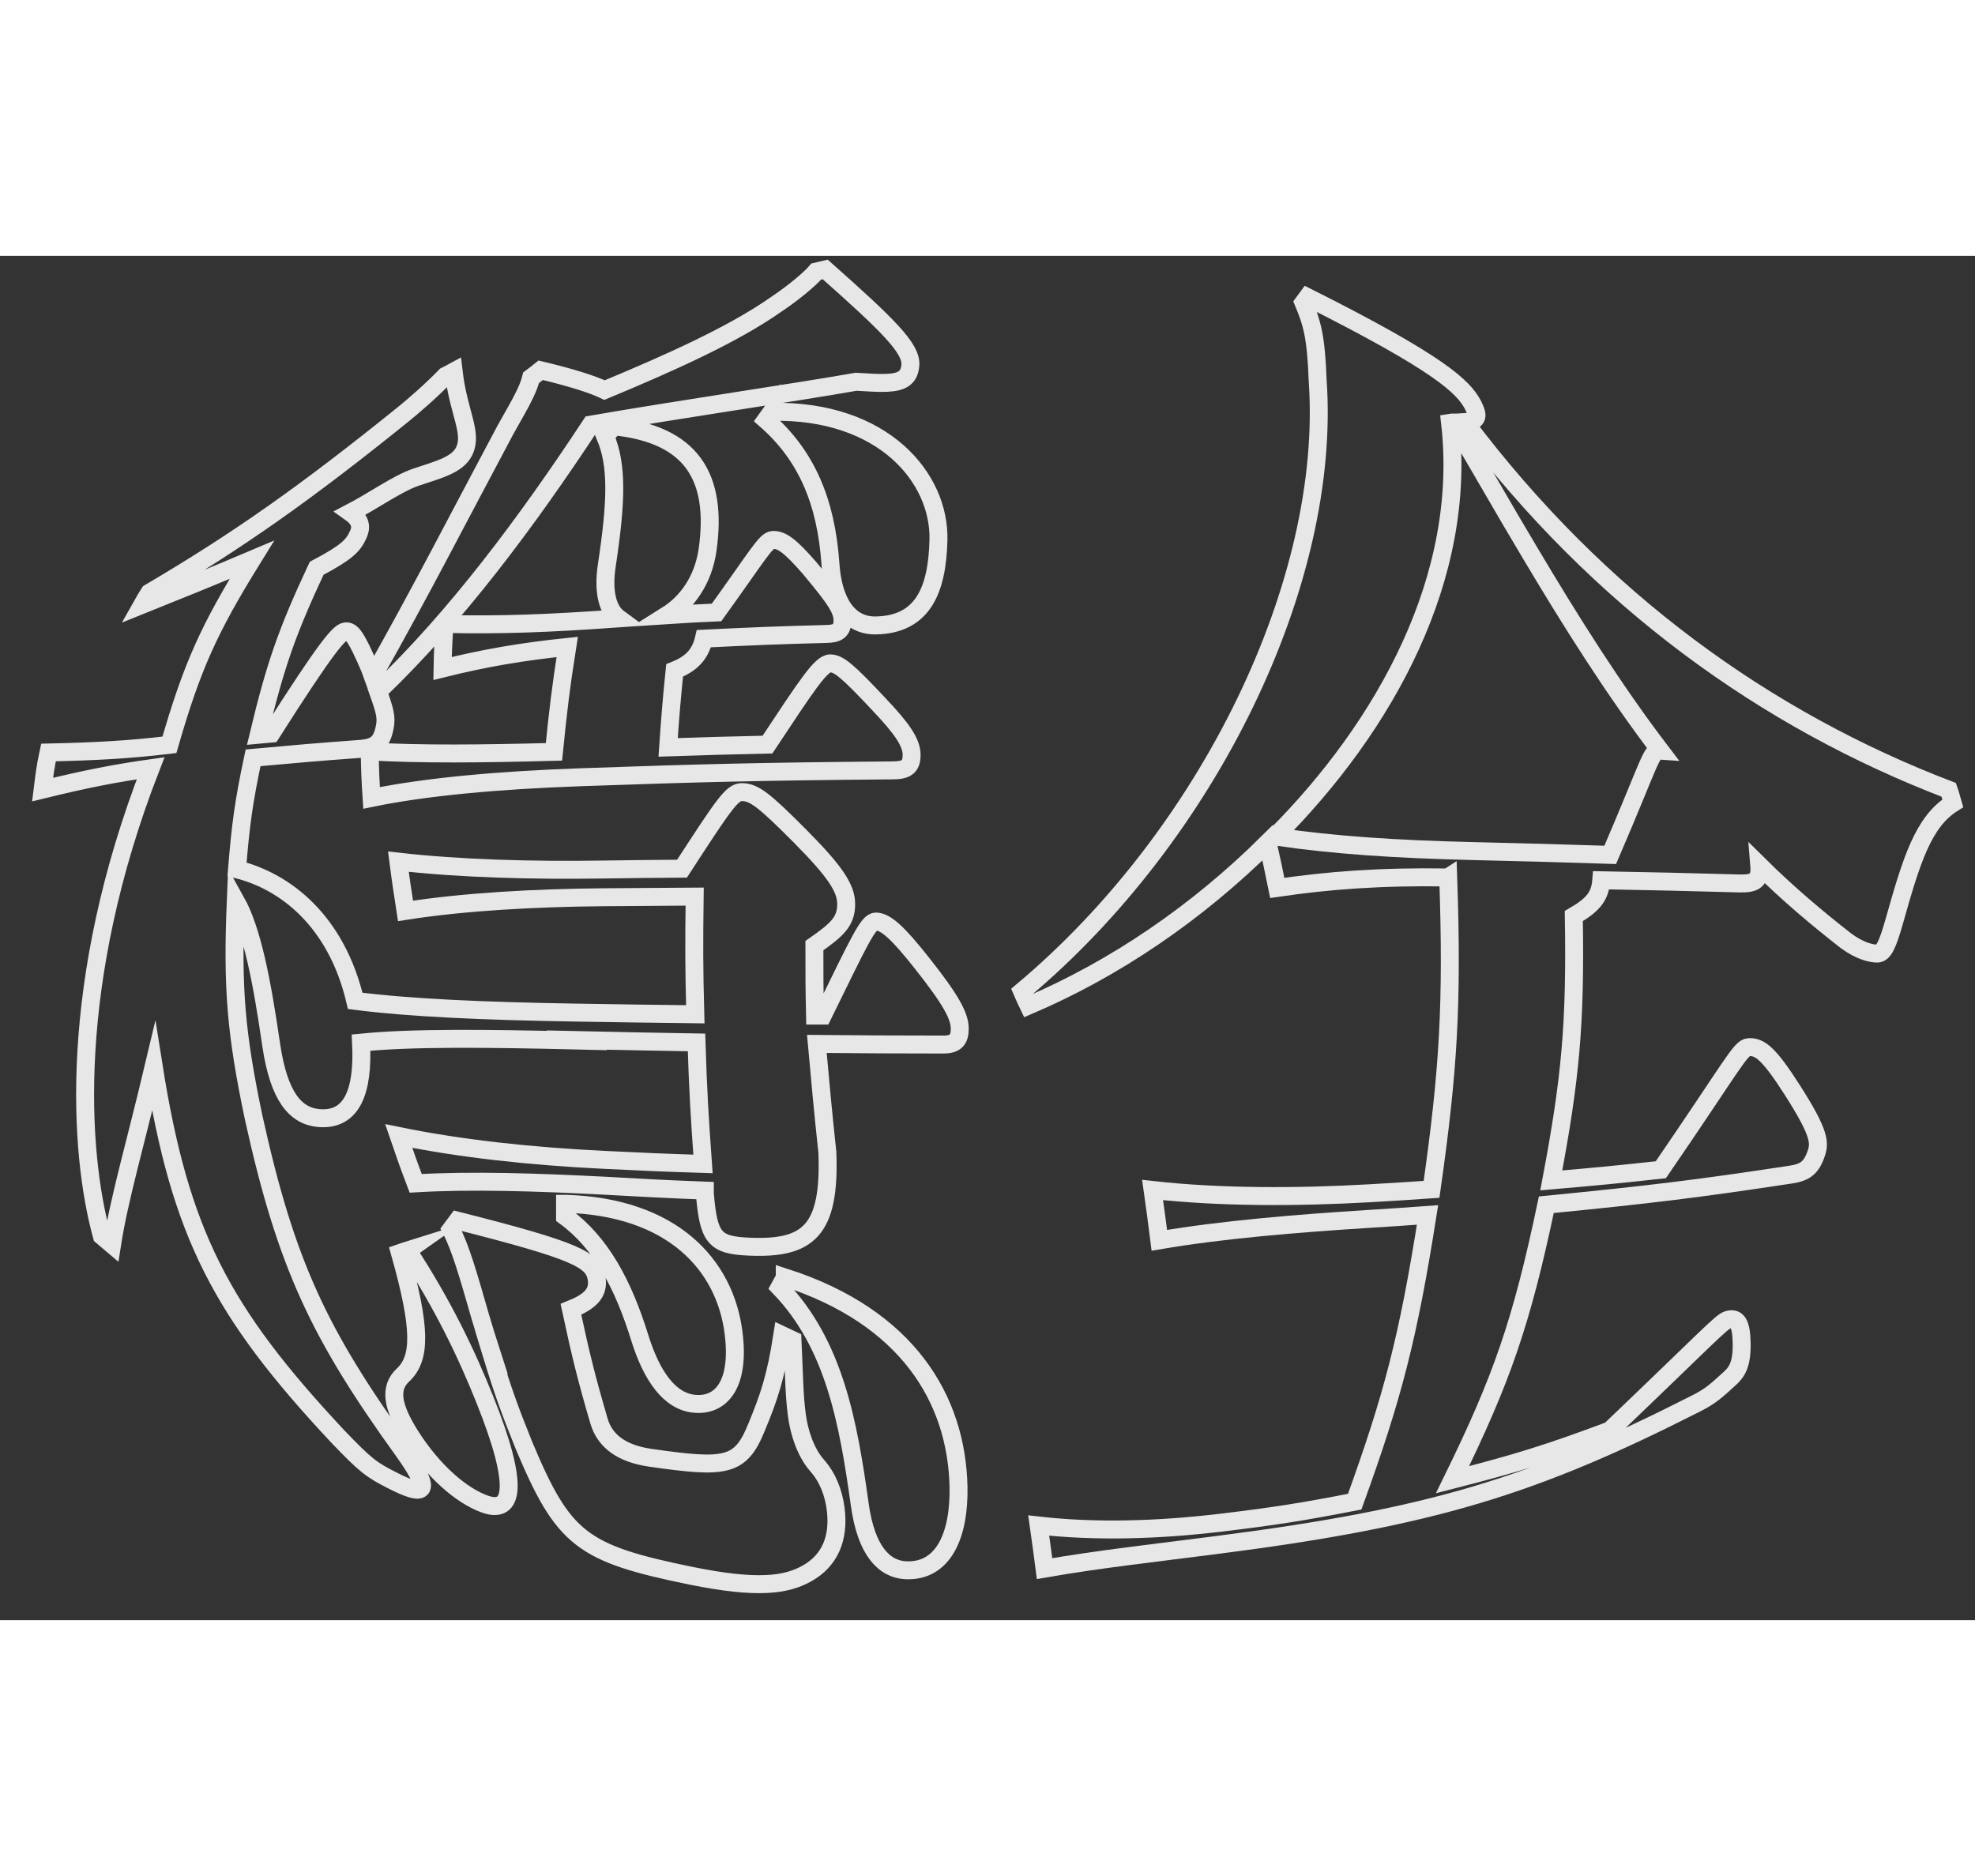 <svg width="80" viewBox="0 0 110 76" fill="none" xmlns="http://www.w3.org/2000/svg">
<rect x="0" y="0" width="110" height="76" fill="#333333" stroke="none"/>
<path opacity="0.88" d="M32.142 43.71C27.106 43.591 22.929 43.543 20.11 43.828C20.248 46.572 19.595 48.175 17.773 48.032C16.467 47.925 15.539 46.857 15.109 43.983C14.593 40.444 14.06 37.594 13.132 35.932C12.926 40.824 13.15 43.342 14.129 48.008C15.934 56.178 17.756 60.038 22.482 66.593C24.304 69.146 23.445 69.027 21.864 68.22C20.695 67.626 20.386 67.412 18.787 65.738C12.325 58.827 10.039 54.48 8.561 45.158C7.564 49.362 6.636 52.521 6.24 55.074C6.017 54.884 5.896 54.789 5.673 54.599C4.384 49.908 3.765 40.444 8.389 28.545C6.446 28.818 4.796 29.139 2.373 29.733C2.476 28.89 2.528 28.474 2.7 27.667C5.329 27.607 7.168 27.512 9.437 27.239C10.692 22.881 11.637 20.791 14.026 16.932C12.015 17.787 9.936 18.63 7.925 19.437C8.079 19.164 8.148 19.033 8.32 18.772C13.27 15.863 17.068 13.179 22.482 8.809C23.05 8.346 23.978 7.55 24.82 6.683C24.992 6.588 25.095 6.553 25.267 6.458C25.542 8.797 26.35 9.854 25.851 10.887C25.473 11.671 24.339 11.932 23.153 12.336C22.122 12.692 20.781 13.654 19.526 14.307C20.145 14.747 20.128 15.162 19.939 15.554C19.664 16.148 19.32 16.516 17.636 17.407C15.986 20.933 15.332 22.81 14.404 26.681C14.679 26.657 14.817 26.633 15.109 26.61C18.22 21.717 18.89 20.981 19.234 20.922C19.578 20.874 19.835 21.195 20.592 22.964C20.66 23.154 20.695 23.249 20.764 23.439C23.445 18.689 25.404 14.842 28.154 9.688C28.601 8.88 28.962 8.287 29.237 7.705C29.392 7.384 29.512 7.075 29.581 6.79C29.804 6.624 29.907 6.541 30.114 6.375C31.815 6.778 33.035 7.17 33.672 7.479C37.298 5.971 40.822 4.392 43.211 2.717C44.19 2.064 45.084 1.316 45.462 0.877C45.668 0.829 45.754 0.805 45.961 0.758C49.398 3.81 50.773 5.14 50.704 6.078C50.653 6.802 50.24 7.04 49.381 7.075C48.917 7.099 48.384 7.052 47.679 7.016C44.018 7.657 38.278 8.477 32.915 9.403C29.34 14.83 25.404 20.114 21.056 24.27C21.434 25.327 21.537 25.707 21.434 26.23C21.262 27.144 20.918 27.393 20.076 27.465C17.636 27.643 16.432 27.75 14.095 27.963C13.579 30.398 13.407 31.645 13.201 34.174C15.882 34.839 18.735 37.036 19.784 41.501C22.826 41.893 26.968 42.071 32.022 42.154C34.668 42.202 36.009 42.213 38.725 42.249C38.656 39.648 38.656 38.318 38.69 35.694C36.628 35.706 35.614 35.718 33.586 35.73C29.753 35.765 25.851 35.979 22.585 36.49C22.414 35.385 22.328 34.827 22.19 33.747C25.61 34.138 29.615 34.245 33.603 34.186C35.339 34.162 36.215 34.15 37.986 34.138C40.306 30.564 40.77 29.875 41.303 29.875C42.007 29.863 42.592 30.35 44.568 32.333C46.511 34.293 47.129 35.219 47.129 36.11C47.129 37.083 46.631 37.535 45.359 38.425C45.359 39.993 45.359 40.777 45.393 42.32C45.565 42.32 45.651 42.32 45.823 42.32C47.886 38.117 48.35 37.083 48.779 37.083C49.329 37.083 50.017 37.713 51.357 39.411C52.973 41.453 53.454 42.344 53.454 43.057C53.454 43.674 53.214 43.935 52.543 43.935C49.69 43.935 48.281 43.923 45.496 43.9C45.72 46.346 45.823 47.545 46.081 49.932C46.253 54.338 44.998 55.335 41.715 55.193C39.79 55.11 39.464 54.706 39.257 52.236C39.257 52.165 39.257 52.141 39.257 52.07C37.057 51.987 35.975 51.927 33.843 51.808C29.89 51.595 26.16 51.488 23.153 51.666C22.757 50.621 22.568 50.087 22.207 49.03C25.628 49.73 29.512 50.158 33.689 50.36C35.854 50.467 36.937 50.514 39.154 50.585C38.965 47.925 38.879 46.572 38.793 43.817C36.078 43.769 34.754 43.745 32.107 43.686L32.142 43.71ZM22.706 55.407C24.648 58.387 25.971 61.118 27.02 63.755C28.945 68.564 28.584 70.084 27.02 69.538C25.731 69.087 24.115 67.721 22.826 65.667C21.812 64.04 21.692 63.042 22.448 62.342C23.445 61.403 23.462 59.753 22.276 55.549C22.448 55.49 22.534 55.454 22.723 55.395L22.706 55.407ZM24.751 20.506C27.862 20.577 30.44 20.482 34.462 20.197C33.878 19.77 33.568 18.796 33.792 17.276C34.342 13.642 34.393 11.659 33.706 10.044C33.895 9.83 33.998 9.723 34.187 9.498C38.518 9.937 39.979 12.312 39.412 16.362C39.172 18.072 38.261 19.318 37.143 20.019C38.243 19.948 38.793 19.912 39.91 19.865C42.179 16.718 42.643 15.851 43.039 15.827C43.537 15.803 44.018 16.16 45.084 17.383C46.562 19.152 46.957 19.734 46.923 20.387C46.889 20.874 46.665 21.052 46.029 21.064C43.262 21.135 41.904 21.195 39.206 21.325C39 22.216 38.501 22.727 37.573 23.095C37.401 24.793 37.332 25.648 37.212 27.382C39.395 27.31 40.512 27.275 42.746 27.227C44.964 23.878 45.72 22.715 46.236 22.703C46.7 22.703 47.181 23.083 48.968 24.995C50.24 26.337 50.773 27.108 50.773 27.797C50.773 28.486 50.464 28.664 49.673 28.664C42.557 28.723 39.068 28.807 32.365 29.044C27.707 29.21 23.703 29.578 20.695 30.196C20.626 29.151 20.609 28.628 20.592 27.607C23.428 27.773 26.882 27.738 30.853 27.631C31.093 25.256 31.231 24.08 31.592 21.788C29.082 22.05 27.037 22.394 24.648 22.988C24.665 21.978 24.7 21.48 24.751 20.494V20.506ZM27.364 61.083C27.106 60.287 26.985 59.883 26.745 59.076C26.057 56.689 25.645 55.24 25.112 54.231C25.25 54.041 25.318 53.946 25.473 53.744C32.142 55.43 33.035 55.929 33.225 56.938C33.379 57.793 32.829 58.268 31.798 58.684C32.348 61.249 32.657 62.496 33.362 64.907C33.694 66.039 34.64 66.719 36.198 66.949C40.409 67.555 41.234 67.472 42.128 65.275C42.832 63.577 43.211 62.46 43.572 60.133C43.795 60.24 43.915 60.287 44.139 60.394C44.242 62.591 44.225 63.339 44.379 64.55C44.5 65.536 44.878 66.664 45.496 67.365C46.098 68.042 46.425 68.885 46.545 69.811C46.751 71.462 46.201 72.685 44.964 73.385C43.795 74.05 42.197 74.276 38.501 73.528C32.4 72.281 31.386 71.509 29.186 66.272C28.378 64.265 28 63.22 27.346 61.071L27.364 61.083ZM31.489 52.806C37.418 52.972 40.375 56.178 40.856 59.99C41.234 62.959 40.1 64.087 38.673 63.945C37.298 63.814 36.301 62.413 35.631 60.263C34.703 57.271 33.465 54.967 31.471 53.507C31.471 53.222 31.471 53.079 31.471 52.806H31.489ZM42.987 8.69C49.226 8.572 52.354 12.395 52.268 15.827C52.2 18.618 51.409 20.53 48.797 20.589C47.232 20.625 46.39 19.235 46.253 17.169C46.012 13.678 44.912 11.113 42.66 9.142C42.798 8.952 42.85 8.868 42.987 8.678V8.69ZM43.709 56.903C50.567 59.112 53.282 63.707 53.386 68.576C53.437 71.307 52.526 73.314 50.447 73.219C49.261 73.16 48.246 72.162 47.886 69.562C47.25 65.002 46.476 60.632 43.417 57.461C43.537 57.247 43.589 57.128 43.709 56.915V56.903Z" stroke="white" stroke-miterlimit="10"/>
<path opacity="0.88" d="M80.643 34.628C76.827 34.569 73.974 34.795 71.138 35.21C70.932 34.201 70.829 33.69 70.605 32.693C66.652 36.612 62.097 39.711 57.285 41.765C57.13 41.445 57.061 41.29 56.924 40.97C67.288 32.301 74.18 18.17 73.389 6.948C73.303 4.525 73.08 3.753 72.599 2.602C72.685 2.483 72.736 2.423 72.822 2.305C80.178 5.998 81.502 7.292 82.035 8.302C82.327 8.872 82.396 9.216 81.588 9.263C89.082 19.215 98.38 25.853 108.538 29.748C108.641 30.045 108.675 30.199 108.761 30.496C107.129 31.529 106.475 33.607 105.496 37.098C105.135 38.357 104.911 38.856 104.568 38.868C104.224 38.868 103.605 38.737 102.814 38.155C101.233 36.92 99.618 35.567 97.985 33.952C98.053 34.771 97.761 34.985 96.885 34.961C93.877 34.878 92.347 34.842 89.185 34.783C89.116 35.662 88.755 36.137 87.655 36.778C87.758 42.822 87.466 45.862 86.4 51.503C88.893 51.289 90.113 51.17 92.502 50.909C96.541 45.019 96.936 44.105 97.4 44.081C98.019 44.045 98.535 44.449 99.824 46.468C101.405 48.938 101.354 49.437 101.147 50.03C100.872 50.826 100.511 51.063 99.721 51.182C94.564 51.966 91.832 52.298 86.125 52.857C84.733 59.471 83.633 62.594 80.9 68.175C84.561 67.237 86.332 66.679 89.666 65.432C95.063 60.278 95.853 59.388 96.232 59.269C96.73 59.127 96.988 59.4 97.005 60.599C97.022 62.036 96.593 62.309 96.094 62.76C95.458 63.354 95.08 63.615 94.496 63.912C85.403 68.532 79.783 70.277 67.7 71.821C64.383 72.248 61.083 72.617 58.178 73.127C58.058 72.189 57.989 71.702 57.852 70.728C61.014 71.085 64.435 70.99 67.958 70.574C71.018 70.206 72.53 69.968 75.452 69.398C77.566 63.556 78.425 60.302 79.508 53.427C78.185 53.522 77.514 53.569 76.174 53.652C72.204 53.902 68.044 54.246 64.572 54.84C64.435 53.723 64.349 53.165 64.194 52.037C67.907 52.453 72.186 52.453 76.363 52.215C77.721 52.132 78.391 52.097 79.732 52.002C80.677 45.352 80.9 41.67 80.66 34.617L80.643 34.628ZM80.763 9.299C81.743 17.861 77.188 26.162 71.018 32.348C74.386 32.835 77.669 33.049 81.949 33.156C85.111 33.227 86.658 33.275 89.683 33.37C92.004 27.978 91.952 27.527 92.468 27.563C89.907 24.202 87.5 20.39 85.215 16.543C83.754 14.108 82.396 11.686 80.952 9.287C80.866 9.287 80.832 9.287 80.763 9.299Z" stroke="white" stroke-miterlimit="10"/>
</svg>

